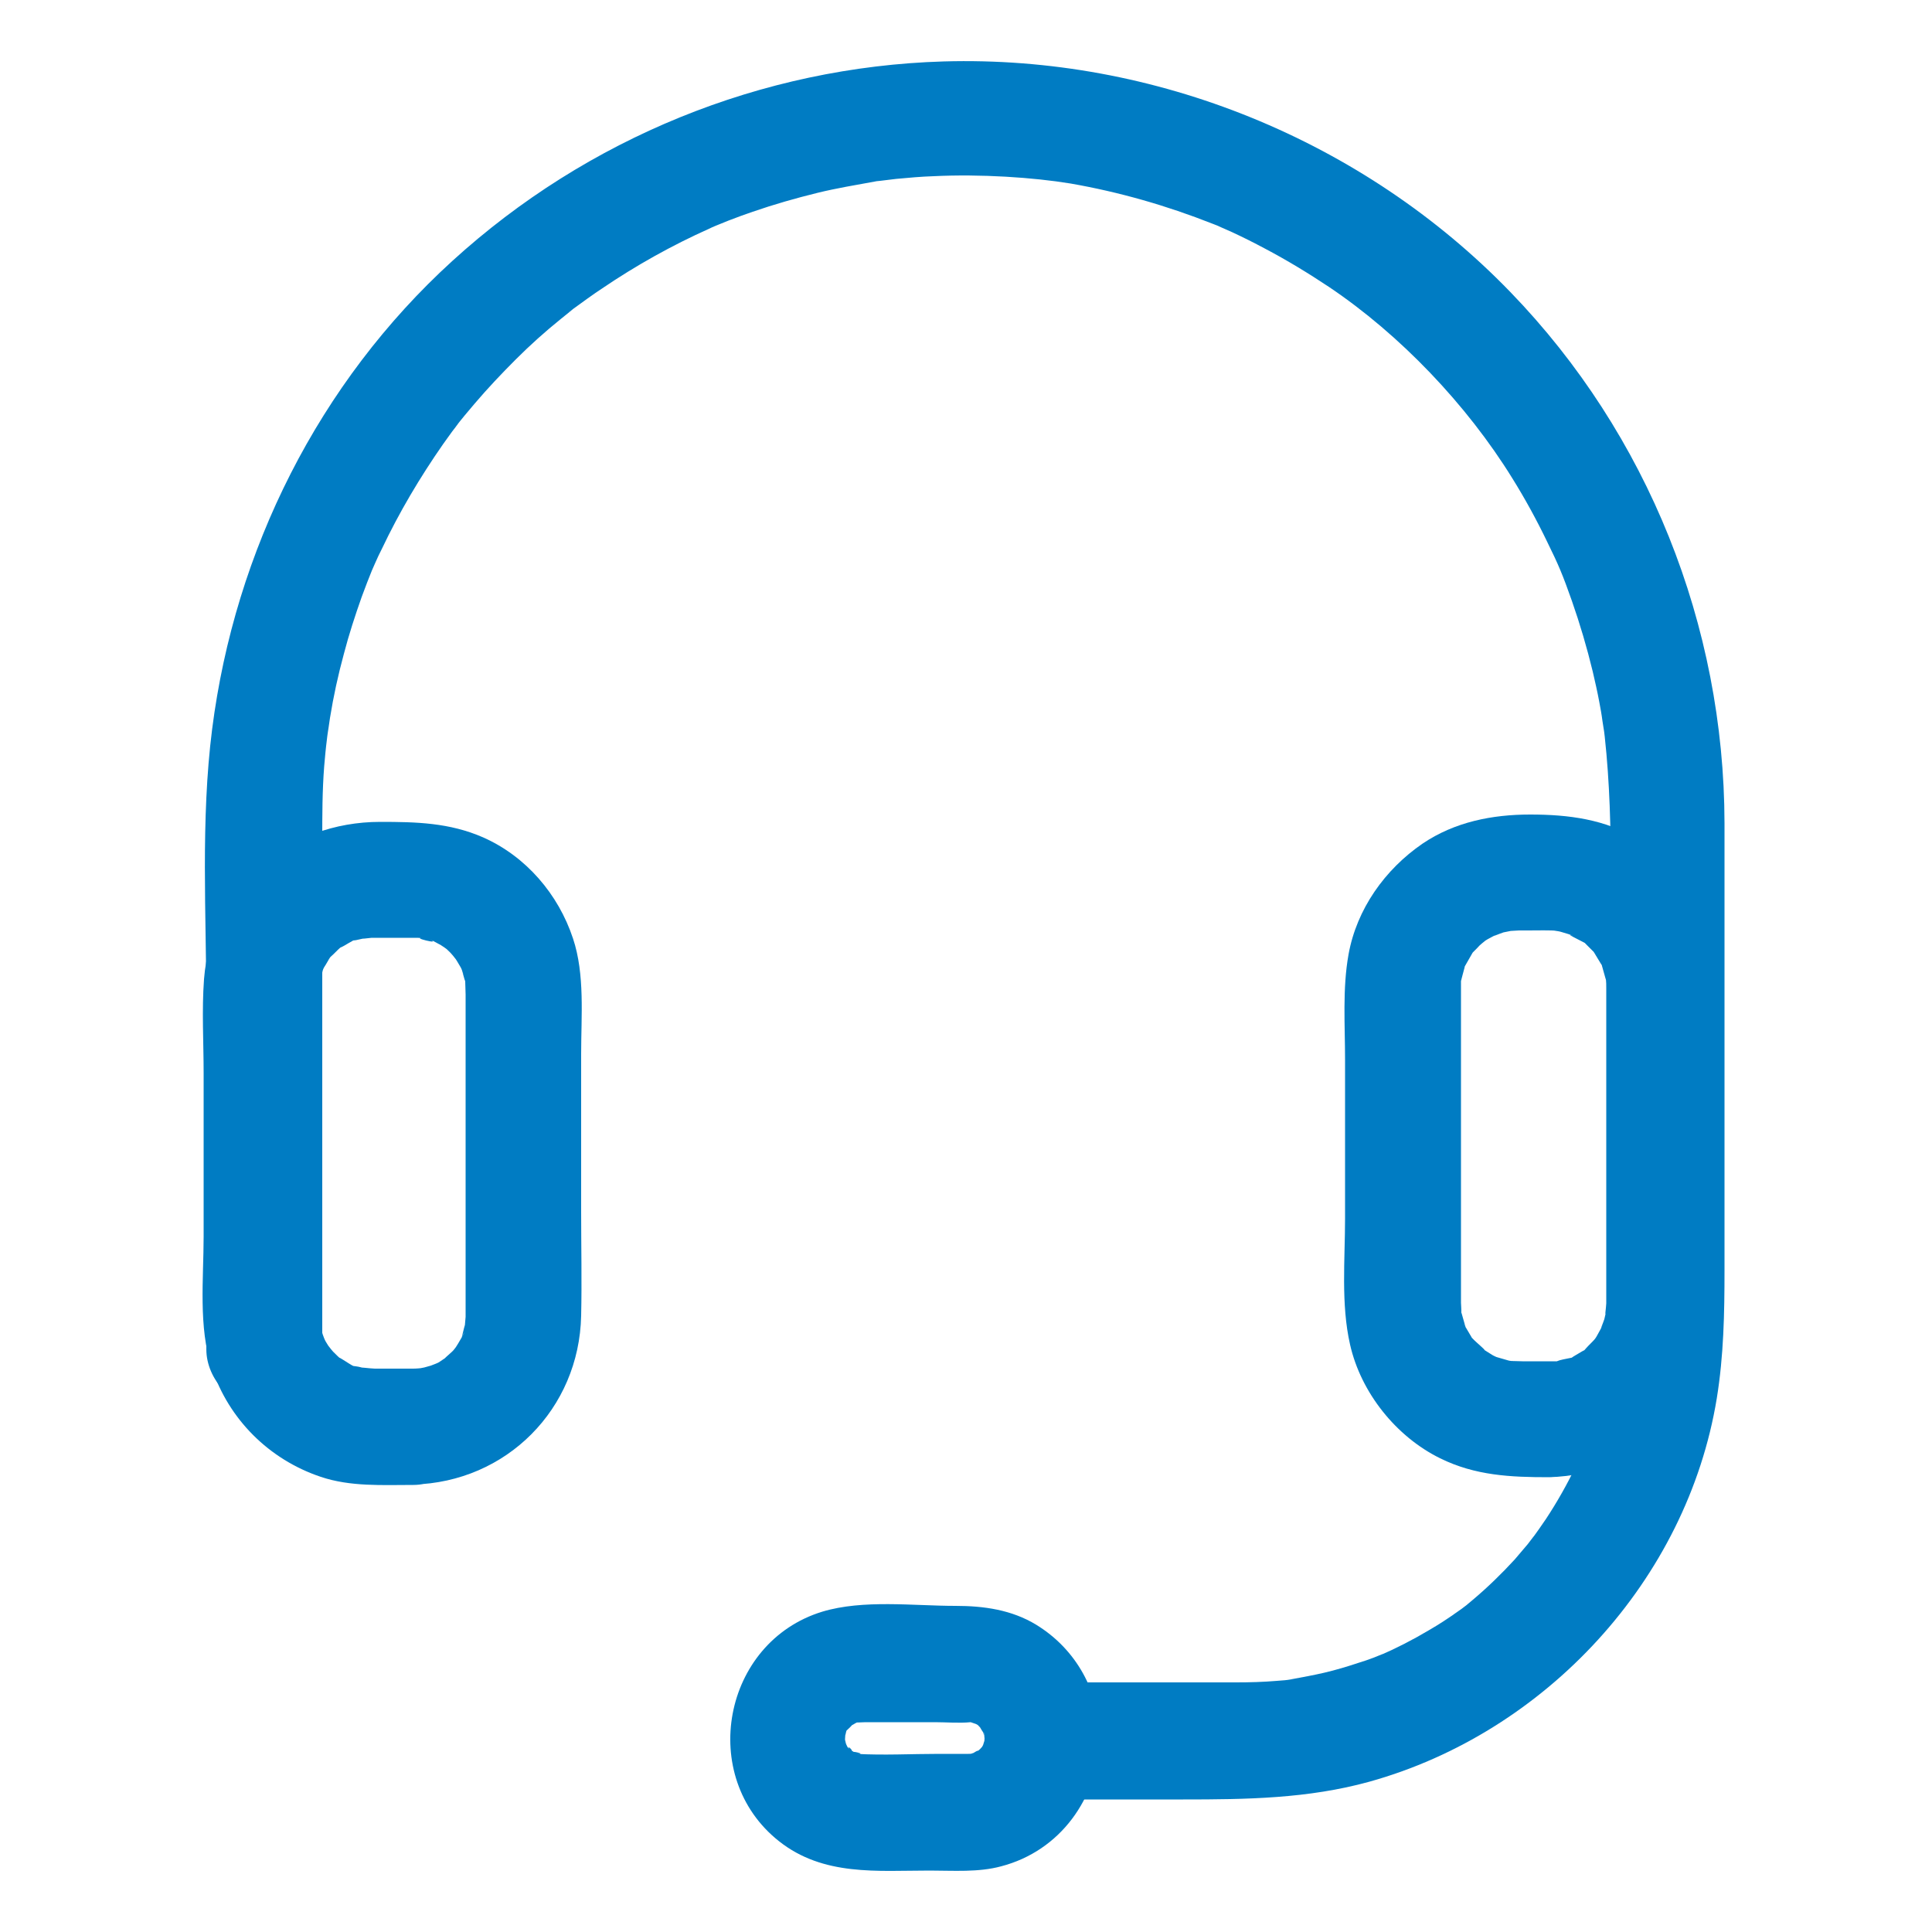 <svg width="20" height="20" viewBox="0 0 20 20" fill="none" xmlns="http://www.w3.org/2000/svg">
<path d="M10.792 18.628C11.276 18.628 11.764 18.628 12.248 18.628C12.9 18.628 13.54 18.62 14.176 18.444C16 17.936 17.464 16.356 17.772 14.476C17.844 14.032 17.852 13.596 17.852 13.152C17.852 12.596 17.852 12.04 17.852 11.484C17.852 10.496 17.852 9.508 17.852 8.52C17.848 6.476 17.06 4.496 15.636 3.024C14.116 1.452 11.952 0.572 9.768 0.636C7.884 0.692 6.076 1.432 4.684 2.7C3.3 3.96 2.432 5.696 2.196 7.548C2.076 8.492 2.136 9.464 2.136 10.412C2.136 11.46 2.136 12.508 2.136 13.556C2.136 13.692 2.136 13.828 2.136 13.968C2.136 14.28 2.412 14.584 2.736 14.568C3.06 14.552 3.336 14.304 3.336 13.968C3.336 12.212 3.336 10.452 3.336 8.696C3.336 8.44 3.336 8.188 3.356 7.932C3.364 7.84 3.372 7.748 3.384 7.656C3.384 7.64 3.412 7.46 3.392 7.596C3.4 7.54 3.408 7.488 3.416 7.432C3.452 7.208 3.5 6.988 3.56 6.768C3.612 6.568 3.676 6.372 3.744 6.18C3.78 6.08 3.82 5.98 3.86 5.88C3.808 6.004 3.876 5.844 3.884 5.828C3.904 5.78 3.928 5.732 3.952 5.684C4.132 5.304 4.348 4.94 4.588 4.596C4.62 4.552 4.648 4.512 4.68 4.468C4.688 4.456 4.796 4.32 4.712 4.424C4.776 4.34 4.844 4.26 4.912 4.18C5.048 4.02 5.192 3.868 5.34 3.72C5.488 3.572 5.644 3.432 5.808 3.3C5.848 3.268 5.888 3.236 5.932 3.2C5.912 3.216 5.844 3.264 5.936 3.196C6.036 3.124 6.132 3.052 6.236 2.984C6.584 2.748 6.956 2.54 7.34 2.368C7.352 2.36 7.516 2.292 7.392 2.344C7.44 2.324 7.492 2.304 7.54 2.284C7.624 2.252 7.708 2.22 7.792 2.192C8.012 2.116 8.236 2.052 8.464 1.996C8.66 1.948 8.856 1.916 9.052 1.88C9.232 1.848 8.928 1.892 9.112 1.872C9.168 1.864 9.22 1.86 9.276 1.852C9.404 1.84 9.536 1.828 9.664 1.824C10.148 1.8 10.696 1.836 11.084 1.9C11.588 1.988 12.076 2.128 12.552 2.316C12.668 2.36 12.608 2.34 12.584 2.328C12.64 2.352 12.7 2.38 12.756 2.404C12.868 2.456 12.98 2.512 13.092 2.572C13.32 2.692 13.544 2.828 13.76 2.972C14.492 3.464 15.184 4.188 15.656 4.952C15.788 5.164 15.908 5.384 16.016 5.608C16.136 5.852 16.176 5.948 16.272 6.22C16.356 6.46 16.428 6.704 16.488 6.952C16.512 7.056 16.536 7.16 16.556 7.268C16.568 7.332 16.58 7.396 16.588 7.46C16.596 7.504 16.6 7.544 16.608 7.588C16.6 7.536 16.604 7.548 16.612 7.624C16.716 8.576 16.66 9.56 16.66 10.516C16.66 11.512 16.66 12.508 16.66 13.508C16.66 13.72 16.652 13.932 16.624 14.14C16.64 14.004 16.616 14.18 16.612 14.196C16.604 14.248 16.592 14.304 16.58 14.356C16.556 14.46 16.532 14.568 16.5 14.668C16.476 14.752 16.448 14.84 16.416 14.924C16.396 14.976 16.38 15.024 16.36 15.072C16.408 14.948 16.324 15.152 16.316 15.172C16.224 15.364 16.12 15.548 16.004 15.724C15.956 15.796 15.904 15.868 15.852 15.94C15.932 15.832 15.824 15.972 15.816 15.984C15.772 16.036 15.724 16.092 15.68 16.144C15.544 16.292 15.4 16.432 15.248 16.56C15.216 16.588 15.18 16.616 15.148 16.644C15.252 16.56 15.116 16.668 15.1 16.676C15 16.748 14.896 16.816 14.792 16.876C14.624 16.976 14.452 17.064 14.276 17.14C14.4 17.088 14.236 17.152 14.22 17.16C14.168 17.18 14.12 17.196 14.068 17.212C13.948 17.252 13.828 17.288 13.708 17.316C13.604 17.34 13.496 17.36 13.388 17.38C13.272 17.4 13.36 17.384 13.384 17.384C13.328 17.392 13.276 17.396 13.22 17.4C13.08 17.412 12.936 17.416 12.796 17.416C12.276 17.416 11.756 17.416 11.236 17.416C11.092 17.416 10.944 17.416 10.8 17.416C10.488 17.416 10.184 17.692 10.2 18.016C10.208 18.352 10.456 18.628 10.792 18.628Z" fill="#007CC3"/>
<path d="M4.276 14.168C4.184 14.168 4.096 14.168 4.004 14.168C3.964 14.168 3.92 14.168 3.88 14.168C3.84 14.168 3.664 14.144 3.788 14.168C3.756 14.16 3.72 14.148 3.684 14.144C3.532 14.12 3.736 14.176 3.656 14.14C3.62 14.124 3.448 14.004 3.54 14.08C3.508 14.052 3.476 14.02 3.448 13.992C3.424 13.968 3.364 13.88 3.428 13.976C3.408 13.948 3.392 13.92 3.372 13.888C3.348 13.848 3.32 13.744 3.348 13.84C3.336 13.796 3.324 13.756 3.312 13.712C3.288 13.62 3.308 13.848 3.308 13.684C3.308 13.664 3.308 13.64 3.308 13.62C3.308 13.584 3.308 13.552 3.308 13.516C3.308 13.364 3.308 13.216 3.308 13.064C3.308 12.176 3.308 11.284 3.308 10.396C3.308 10.356 3.308 10.316 3.308 10.276C3.308 10.268 3.308 10.26 3.308 10.252C3.308 10.24 3.308 10.232 3.308 10.22C3.308 10.192 3.308 10.164 3.312 10.136C3.304 10.208 3.304 10.208 3.316 10.136C3.328 10.104 3.336 10.068 3.344 10.036C3.312 10.144 3.336 10.044 3.356 10.012C3.38 9.976 3.4 9.936 3.424 9.9C3.408 9.924 3.348 9.976 3.428 9.9C3.46 9.872 3.488 9.84 3.52 9.812C3.588 9.752 3.408 9.868 3.544 9.8C3.576 9.784 3.604 9.764 3.636 9.748C3.744 9.688 3.572 9.752 3.688 9.732C3.684 9.732 3.856 9.696 3.764 9.712C3.676 9.728 3.848 9.708 3.848 9.708C3.872 9.708 3.9 9.708 3.924 9.708C4.036 9.708 4.152 9.708 4.264 9.708C4.308 9.708 4.348 9.708 4.392 9.712C4.224 9.696 4.592 9.788 4.448 9.724C4.488 9.74 4.524 9.764 4.564 9.784C4.592 9.8 4.68 9.868 4.588 9.796C4.616 9.816 4.64 9.84 4.664 9.864C4.696 9.896 4.756 9.984 4.7 9.9C4.724 9.936 4.744 9.972 4.768 10.012C4.788 10.044 4.812 10.144 4.78 10.036C4.788 10.068 4.8 10.104 4.808 10.136C4.856 10.28 4.816 10.076 4.816 10.164C4.816 10.208 4.82 10.252 4.82 10.296C4.82 10.42 4.82 10.544 4.82 10.668C4.82 11.14 4.82 11.608 4.82 12.08C4.82 12.548 4.82 13.016 4.82 13.484C4.82 13.528 4.82 13.572 4.82 13.616C4.82 13.62 4.82 13.628 4.82 13.632C4.82 13.632 4.804 13.804 4.816 13.716C4.828 13.648 4.784 13.824 4.78 13.844C4.788 13.82 4.836 13.744 4.78 13.844C4.756 13.888 4.728 13.932 4.7 13.976C4.764 13.88 4.704 13.972 4.68 13.992C4.668 14.004 4.552 14.104 4.608 14.064C4.676 14.012 4.54 14.104 4.54 14.104C4.512 14.12 4.38 14.164 4.492 14.128C4.46 14.136 4.424 14.148 4.392 14.156C4.324 14.168 4.324 14.172 4.392 14.16C4.348 14.164 4.312 14.168 4.276 14.168C3.964 14.176 3.66 14.44 3.676 14.768C3.692 15.088 3.94 15.376 4.276 15.368C5.244 15.344 5.996 14.584 6.016 13.62C6.024 13.264 6.016 12.904 6.016 12.544C6.016 12 6.016 11.452 6.016 10.908C6.016 10.52 6.056 10.088 5.932 9.716C5.78 9.256 5.444 8.864 5 8.668C4.652 8.516 4.308 8.508 3.936 8.508C2.988 8.508 2.188 9.168 2.112 10.136C2.088 10.46 2.108 10.788 2.108 11.112C2.108 11.676 2.108 12.236 2.108 12.8C2.108 13.232 2.052 13.74 2.192 14.16C2.368 14.692 2.784 15.108 3.32 15.288C3.628 15.392 3.96 15.372 4.28 15.372C4.592 15.372 4.896 15.096 4.88 14.772C4.864 14.444 4.612 14.168 4.276 14.168Z" fill="#007CC3"/>
<path d="M16.032 14.092C15.94 14.092 15.852 14.092 15.76 14.092C15.712 14.092 15.664 14.088 15.616 14.088C15.728 14.092 15.644 14.092 15.616 14.084C15.564 14.068 15.516 14.056 15.464 14.04C15.576 14.08 15.472 14.044 15.444 14.024C15.408 14 15.372 13.98 15.336 13.956C15.436 14.024 15.276 13.892 15.248 13.86C15.188 13.792 15.308 13.976 15.232 13.84C15.216 13.812 15.196 13.78 15.18 13.752C15.124 13.664 15.168 13.724 15.176 13.752C15.16 13.704 15.148 13.652 15.132 13.6C15.088 13.456 15.124 13.66 15.128 13.572C15.128 13.56 15.124 13.484 15.124 13.488C15.124 13.48 15.124 13.476 15.124 13.468C15.124 13.428 15.124 13.392 15.124 13.352C15.124 13.192 15.124 13.036 15.124 12.876C15.124 12.028 15.124 11.176 15.124 10.328C15.124 10.296 15.124 10.264 15.124 10.236C15.124 10.216 15.124 10.192 15.124 10.172C15.124 10.056 15.124 10.144 15.12 10.172C15.132 10.12 15.148 10.068 15.16 10.02C15.196 9.868 15.124 10.076 15.168 9.996C15.188 9.96 15.212 9.92 15.232 9.884C15.284 9.792 15.248 9.86 15.228 9.88C15.256 9.848 15.288 9.82 15.316 9.788C15.34 9.764 15.428 9.7 15.332 9.768C15.36 9.748 15.388 9.728 15.42 9.712C15.448 9.696 15.48 9.68 15.512 9.664C15.396 9.72 15.536 9.66 15.564 9.652C15.564 9.652 15.732 9.62 15.64 9.632C15.548 9.644 15.724 9.632 15.724 9.632C15.756 9.632 15.788 9.632 15.82 9.632C15.928 9.632 16.032 9.628 16.14 9.636C16.02 9.628 16.132 9.636 16.164 9.648C16.204 9.66 16.248 9.672 16.288 9.688C16.176 9.648 16.36 9.736 16.396 9.756C16.472 9.804 16.308 9.66 16.416 9.772C16.44 9.796 16.464 9.82 16.488 9.844C16.564 9.916 16.508 9.868 16.492 9.844C16.52 9.888 16.544 9.932 16.572 9.976C16.656 10.108 16.556 9.912 16.584 10C16.596 10.04 16.608 10.084 16.62 10.128C16.652 10.232 16.628 10.156 16.624 10.128C16.628 10.18 16.628 10.184 16.628 10.236C16.628 10.256 16.628 10.276 16.628 10.296C16.628 10.428 16.628 10.56 16.628 10.692C16.628 11.156 16.628 11.62 16.628 12.084C16.628 12.52 16.628 12.956 16.628 13.396C16.628 13.428 16.628 13.46 16.628 13.492C16.628 13.524 16.604 13.684 16.632 13.552C16.624 13.588 16.616 13.62 16.608 13.656C16.596 13.696 16.548 13.8 16.596 13.708C16.576 13.748 16.556 13.784 16.536 13.82C16.524 13.844 16.508 13.864 16.492 13.884C16.528 13.836 16.532 13.832 16.508 13.864C16.48 13.896 16.448 13.924 16.42 13.956C16.34 14.04 16.488 13.928 16.38 13.988C16.352 14.004 16.32 14.024 16.292 14.04C16.184 14.108 16.36 14.032 16.244 14.06C16.208 14.068 16.152 14.076 16.116 14.092C16.072 14.1 16.08 14.1 16.144 14.092C16.104 14.092 16.068 14.092 16.032 14.092C15.72 14.1 15.416 14.364 15.432 14.692C15.448 15.012 15.696 15.3 16.032 15.292C17.024 15.268 17.812 14.488 17.832 13.492C17.836 13.176 17.832 12.856 17.832 12.54C17.832 12.008 17.832 11.472 17.832 10.94C17.832 10.568 17.864 10.172 17.78 9.804C17.676 9.344 17.36 8.936 16.964 8.692C16.62 8.48 16.236 8.432 15.84 8.432C15.448 8.432 15.06 8.508 14.728 8.732C14.336 9 14.044 9.412 13.96 9.88C13.896 10.236 13.924 10.612 13.924 10.972C13.924 11.52 13.924 12.064 13.924 12.612C13.924 13.036 13.88 13.5 13.976 13.92C14.088 14.416 14.452 14.872 14.908 15.096C15.272 15.276 15.64 15.292 16.032 15.292C16.344 15.292 16.648 15.016 16.632 14.692C16.616 14.368 16.368 14.092 16.032 14.092Z" fill="#007CC3"/>
<path d="M10.192 17.992C10.192 18.008 10.184 18.112 10.192 18.016C10.192 18.02 10.16 18.108 10.184 18.056C10.208 18.004 10.164 18.092 10.16 18.092C10.22 18.024 10.152 18.1 10.144 18.108C10.144 18.108 10.068 18.172 10.112 18.136C10.164 18.092 10.028 18.172 10.088 18.148C10.14 18.124 10.048 18.156 10.048 18.156C10.116 18.152 10.056 18.156 10.024 18.156C9.924 18.156 9.82 18.156 9.72 18.156C9.436 18.156 9.148 18.172 8.864 18.156C8.996 18.164 8.784 18.116 8.84 18.144C8.92 18.18 8.724 18.068 8.796 18.112C8.864 18.156 8.752 18.04 8.796 18.112C8.836 18.176 8.784 18.088 8.78 18.092C8.772 18.096 8.724 17.964 8.772 18.096C8.76 18.064 8.752 18.028 8.744 17.996C8.752 18.024 8.744 18.108 8.748 17.996C8.748 17.996 8.756 17.892 8.748 17.952C8.744 18.008 8.76 17.916 8.764 17.912C8.708 17.984 8.772 17.9 8.78 17.892C8.708 17.976 8.876 17.804 8.828 17.848C8.784 17.884 8.864 17.832 8.868 17.832C8.804 17.844 8.864 17.832 8.892 17.828C8.804 17.836 8.932 17.828 8.96 17.828C9.024 17.828 9.088 17.828 9.152 17.828C9.328 17.828 9.504 17.828 9.68 17.828C9.8 17.828 9.928 17.84 10.048 17.828C10.136 17.82 9.964 17.804 10.048 17.828C10.06 17.832 10.16 17.868 10.1 17.84C10.032 17.808 10.12 17.856 10.12 17.856C10.168 17.888 10.176 17.896 10.144 17.872C10.116 17.852 10.116 17.852 10.14 17.876C10.188 17.924 10.136 17.86 10.128 17.852C10.128 17.852 10.204 17.984 10.172 17.916C10.14 17.844 10.184 17.944 10.18 17.94C10.192 18 10.196 18.008 10.188 17.964C10.192 17.916 10.192 17.928 10.192 17.992C10.204 18.304 10.46 18.608 10.792 18.592C11.108 18.576 11.404 18.328 11.392 17.992C11.376 17.508 11.144 17.076 10.728 16.82C10.472 16.664 10.184 16.624 9.892 16.624C9.456 16.624 8.936 16.556 8.512 16.684C7.48 17 7.22 18.392 8.064 19.06C8.524 19.424 9.08 19.364 9.624 19.364C9.868 19.364 10.128 19.384 10.364 19.32C10.976 19.16 11.364 18.616 11.388 17.996C11.4 17.684 11.104 17.38 10.788 17.396C10.456 17.404 10.208 17.652 10.192 17.992Z" fill="#007CC3"/>
</svg>
